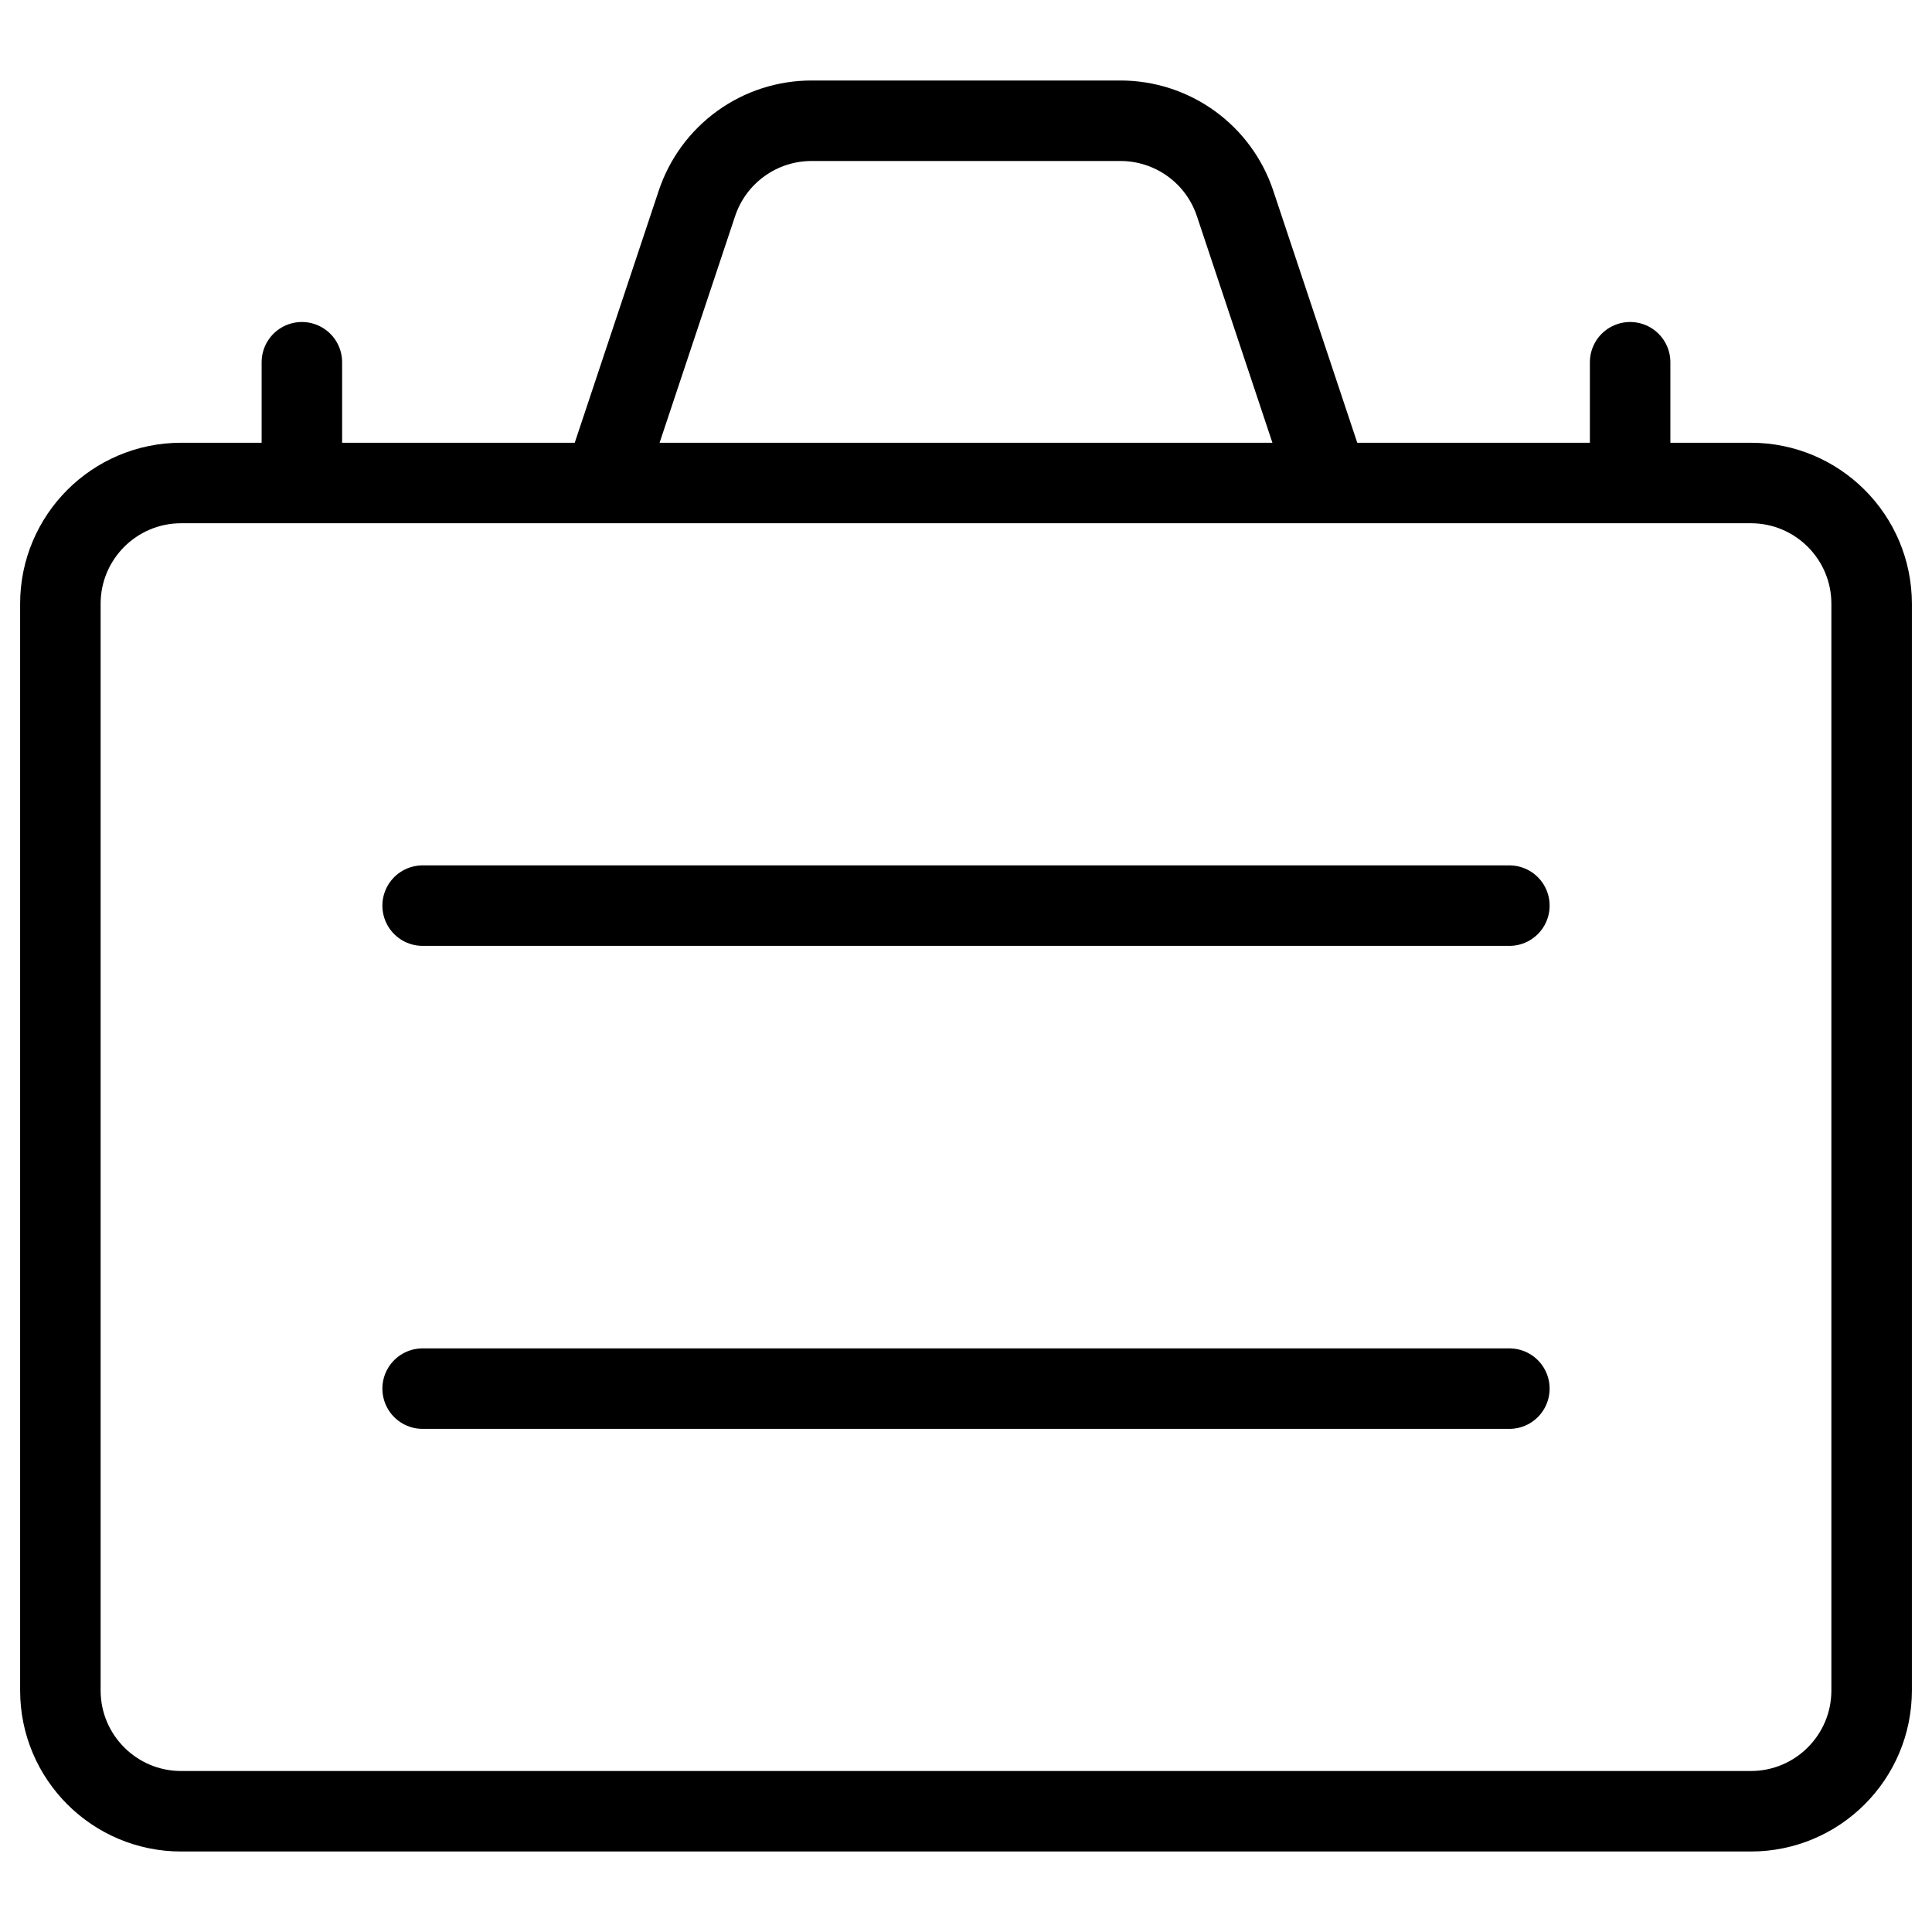 <svg width="24" height="24" viewBox="0 0 24 24" fill="none" xmlns="http://www.w3.org/2000/svg">
<path d="M5.25 11.25H18.75M5.25 17.25H18.75M3.75 6V4.5M20.25 6V4.5M2.25 6H21.75C22.578 6 23.25 6.672 23.25 7.5V21C23.25 21.828 22.578 22.5 21.75 22.5H2.25C1.422 22.5 0.75 21.828 0.75 21V7.5C0.75 6.672 1.422 6 2.25 6ZM15.342 2.525C15.242 2.226 15.051 1.967 14.796 1.783C14.54 1.599 14.234 1.5 13.919 1.5H10.081C9.766 1.5 9.459 1.599 9.204 1.783C8.949 1.967 8.758 2.226 8.658 2.525L7.5 6H16.5L15.342 2.525Z" stroke="black" stroke-linecap="round" stroke-linejoin="round"/>
</svg>
